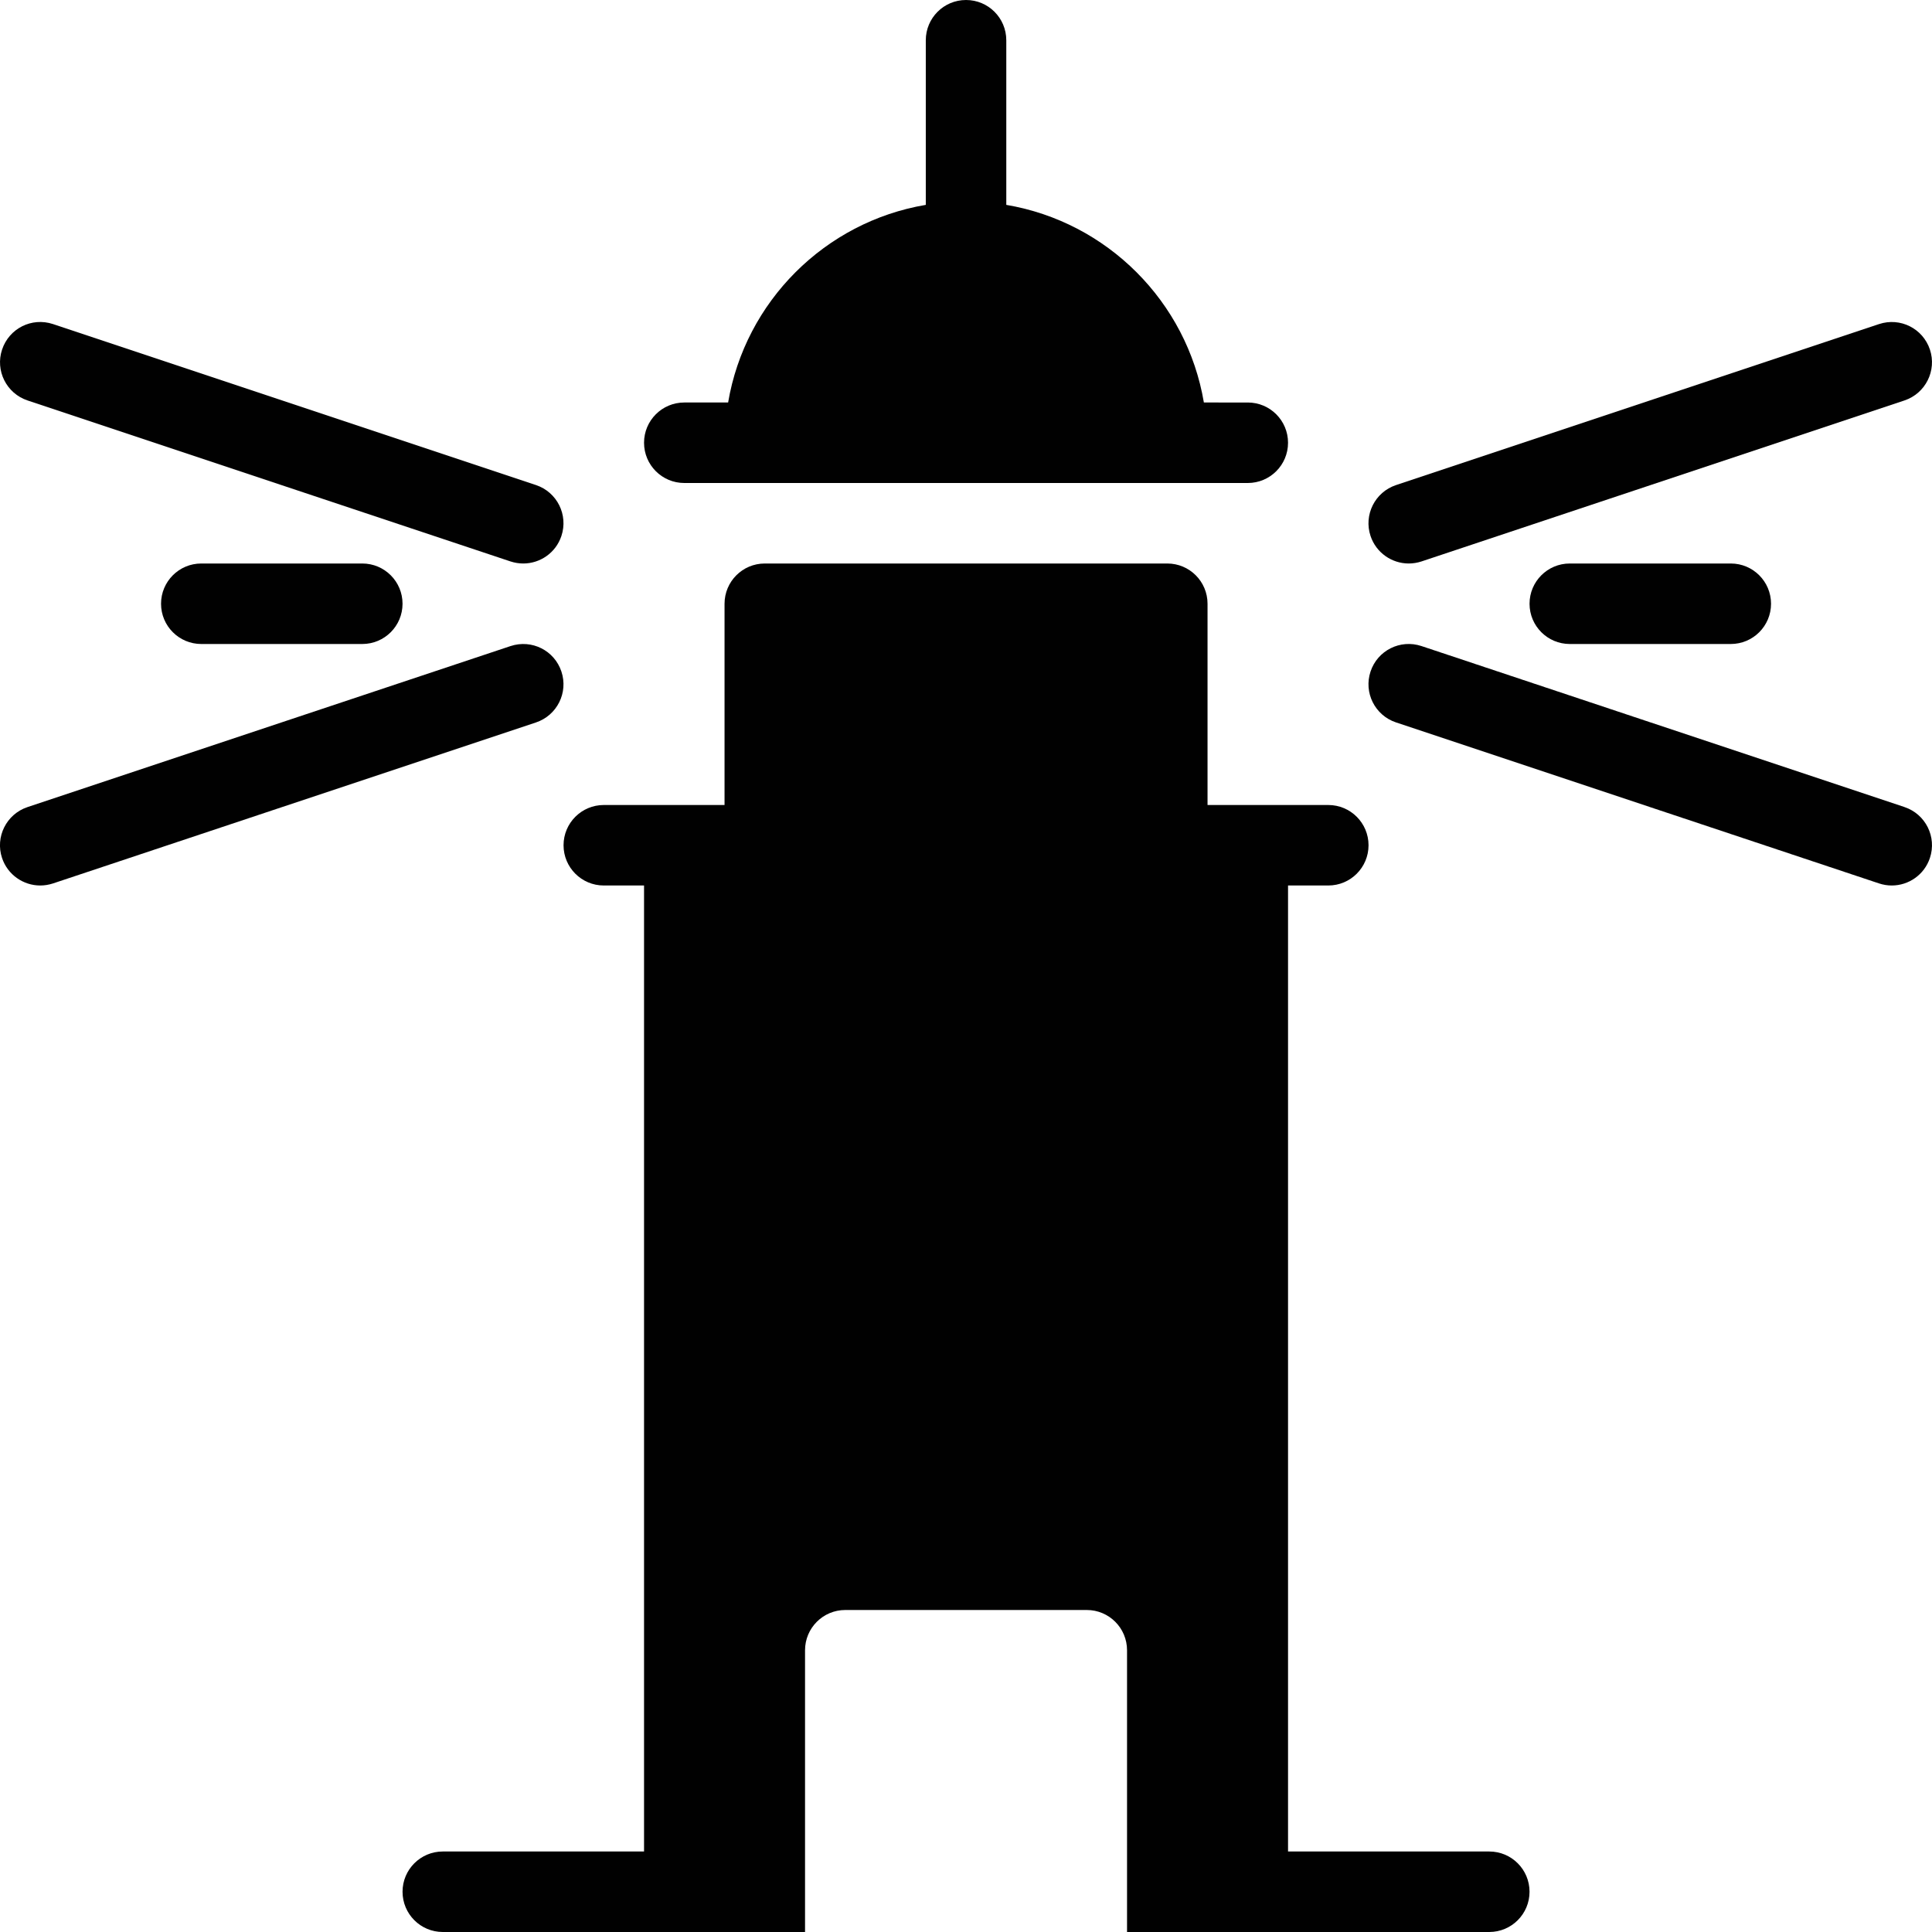 <?xml version="1.0" encoding="utf-8"?>
<!-- Generator: Adobe Illustrator 17.0.0, SVG Export Plug-In . SVG Version: 6.00 Build 0)  -->
<!DOCTYPE svg PUBLIC "-//W3C//DTD SVG 1.1//EN" "http://www.w3.org/Graphics/SVG/1.1/DTD/svg11.dtd">
<svg version="1.1" id="Layer_2" xmlns="http://www.w3.org/2000/svg" xmlns:xlink="http://www.w3.org/1999/xlink" x="0px" y="0px"
	 width="48px" height="48px" viewBox="0 0 48 48" enable-background="new 0 0 48 48" xml:space="preserve">
<g>
	<path fill="#010101" d="M17.001,12H19h10h0.02h1.981c0.553,0,1-0.448,1-1c0-0.552-0.447-1-1-1H29.91
		c-0.423-2.507-2.403-4.487-4.909-4.91V1c0-0.552-0.447-1-1-1c-0.553,0-1,0.448-1,1v4.09C20.493,5.513,18.514,7.493,18.09,10h-1.089
		c-0.553,0-1,0.448-1,1C16.001,11.552,16.448,12,17.001,12z"/>
	<path fill="#010101" d="M37.001,46h-5V22h1c0.553,0,1-0.448,1-1c0-0.552-0.447-1-1-1h-2h-1v-5c0-0.552-0.447-1-1-1h-10
		c-0.553,0-1,0.448-1,1v5h-1h-2c-0.553,0-1,0.448-1,1c0,0.552,0.447,1,1,1h1v24h-5c-0.553,0-1,0.448-1,1c0,0.552,0.447,1,1,1h6h3v-7
		c0-0.552,0.447-1,1-1h6c0.553,0,1,0.448,1,1v7h3h6c0.553,0,1-0.448,1-1C38.001,46.448,37.554,46,37.001,46z"/>
	<path fill="#010101" d="M0.684,9.949l12,4C12.789,13.983,12.895,14,13,14c0.419,0,0.809-0.265,0.948-0.684
		c0.175-0.524-0.108-1.09-0.632-1.265l-12-4C0.787,7.877,0.227,8.16,0.052,8.684C-0.123,9.208,0.16,9.774,0.684,9.949z"/>
	<path fill="#010101" d="M13.948,16.684c-0.174-0.523-0.735-0.807-1.265-0.632l-12,4c-0.523,0.175-0.807,0.741-0.632,1.265
		C0.191,21.735,0.581,22,1,22c0.104,0,0.211-0.017,0.316-0.051l12-4C13.84,17.774,14.123,17.208,13.948,16.684z"/>
	<path fill="#010101" d="M35,14c0.104,0,0.211-0.017,0.316-0.051l12-4c0.523-0.175,0.807-0.741,0.632-1.265
		c-0.175-0.523-0.736-0.807-1.265-0.632l-12,4c-0.523,0.175-0.807,0.741-0.632,1.265C34.191,13.735,34.581,14,35,14z"/>
	<path fill="#010101" d="M47.316,20.051l-12-4c-0.527-0.175-1.091,0.109-1.265,0.632c-0.175,0.524,0.108,1.09,0.632,1.265l12,4
		C46.789,21.983,46.895,22,47,22c0.419,0,0.809-0.265,0.948-0.684C48.123,20.792,47.84,20.226,47.316,20.051z"/>
	<path fill="#010101" d="M5.001,14c-0.553,0-1,0.448-1,1c0,0.552,0.447,1,1,1h4c0.553,0,1-0.448,1-1c0-0.552-0.447-1-1-1H5.001z"/>
	<path fill="#010101" d="M39.001,14c-0.553,0-1,0.448-1,1c0,0.552,0.447,1,1,1h4c0.553,0,1-0.448,1-1c0-0.552-0.447-1-1-1H39.001z"
		/>
</g>
</svg>
